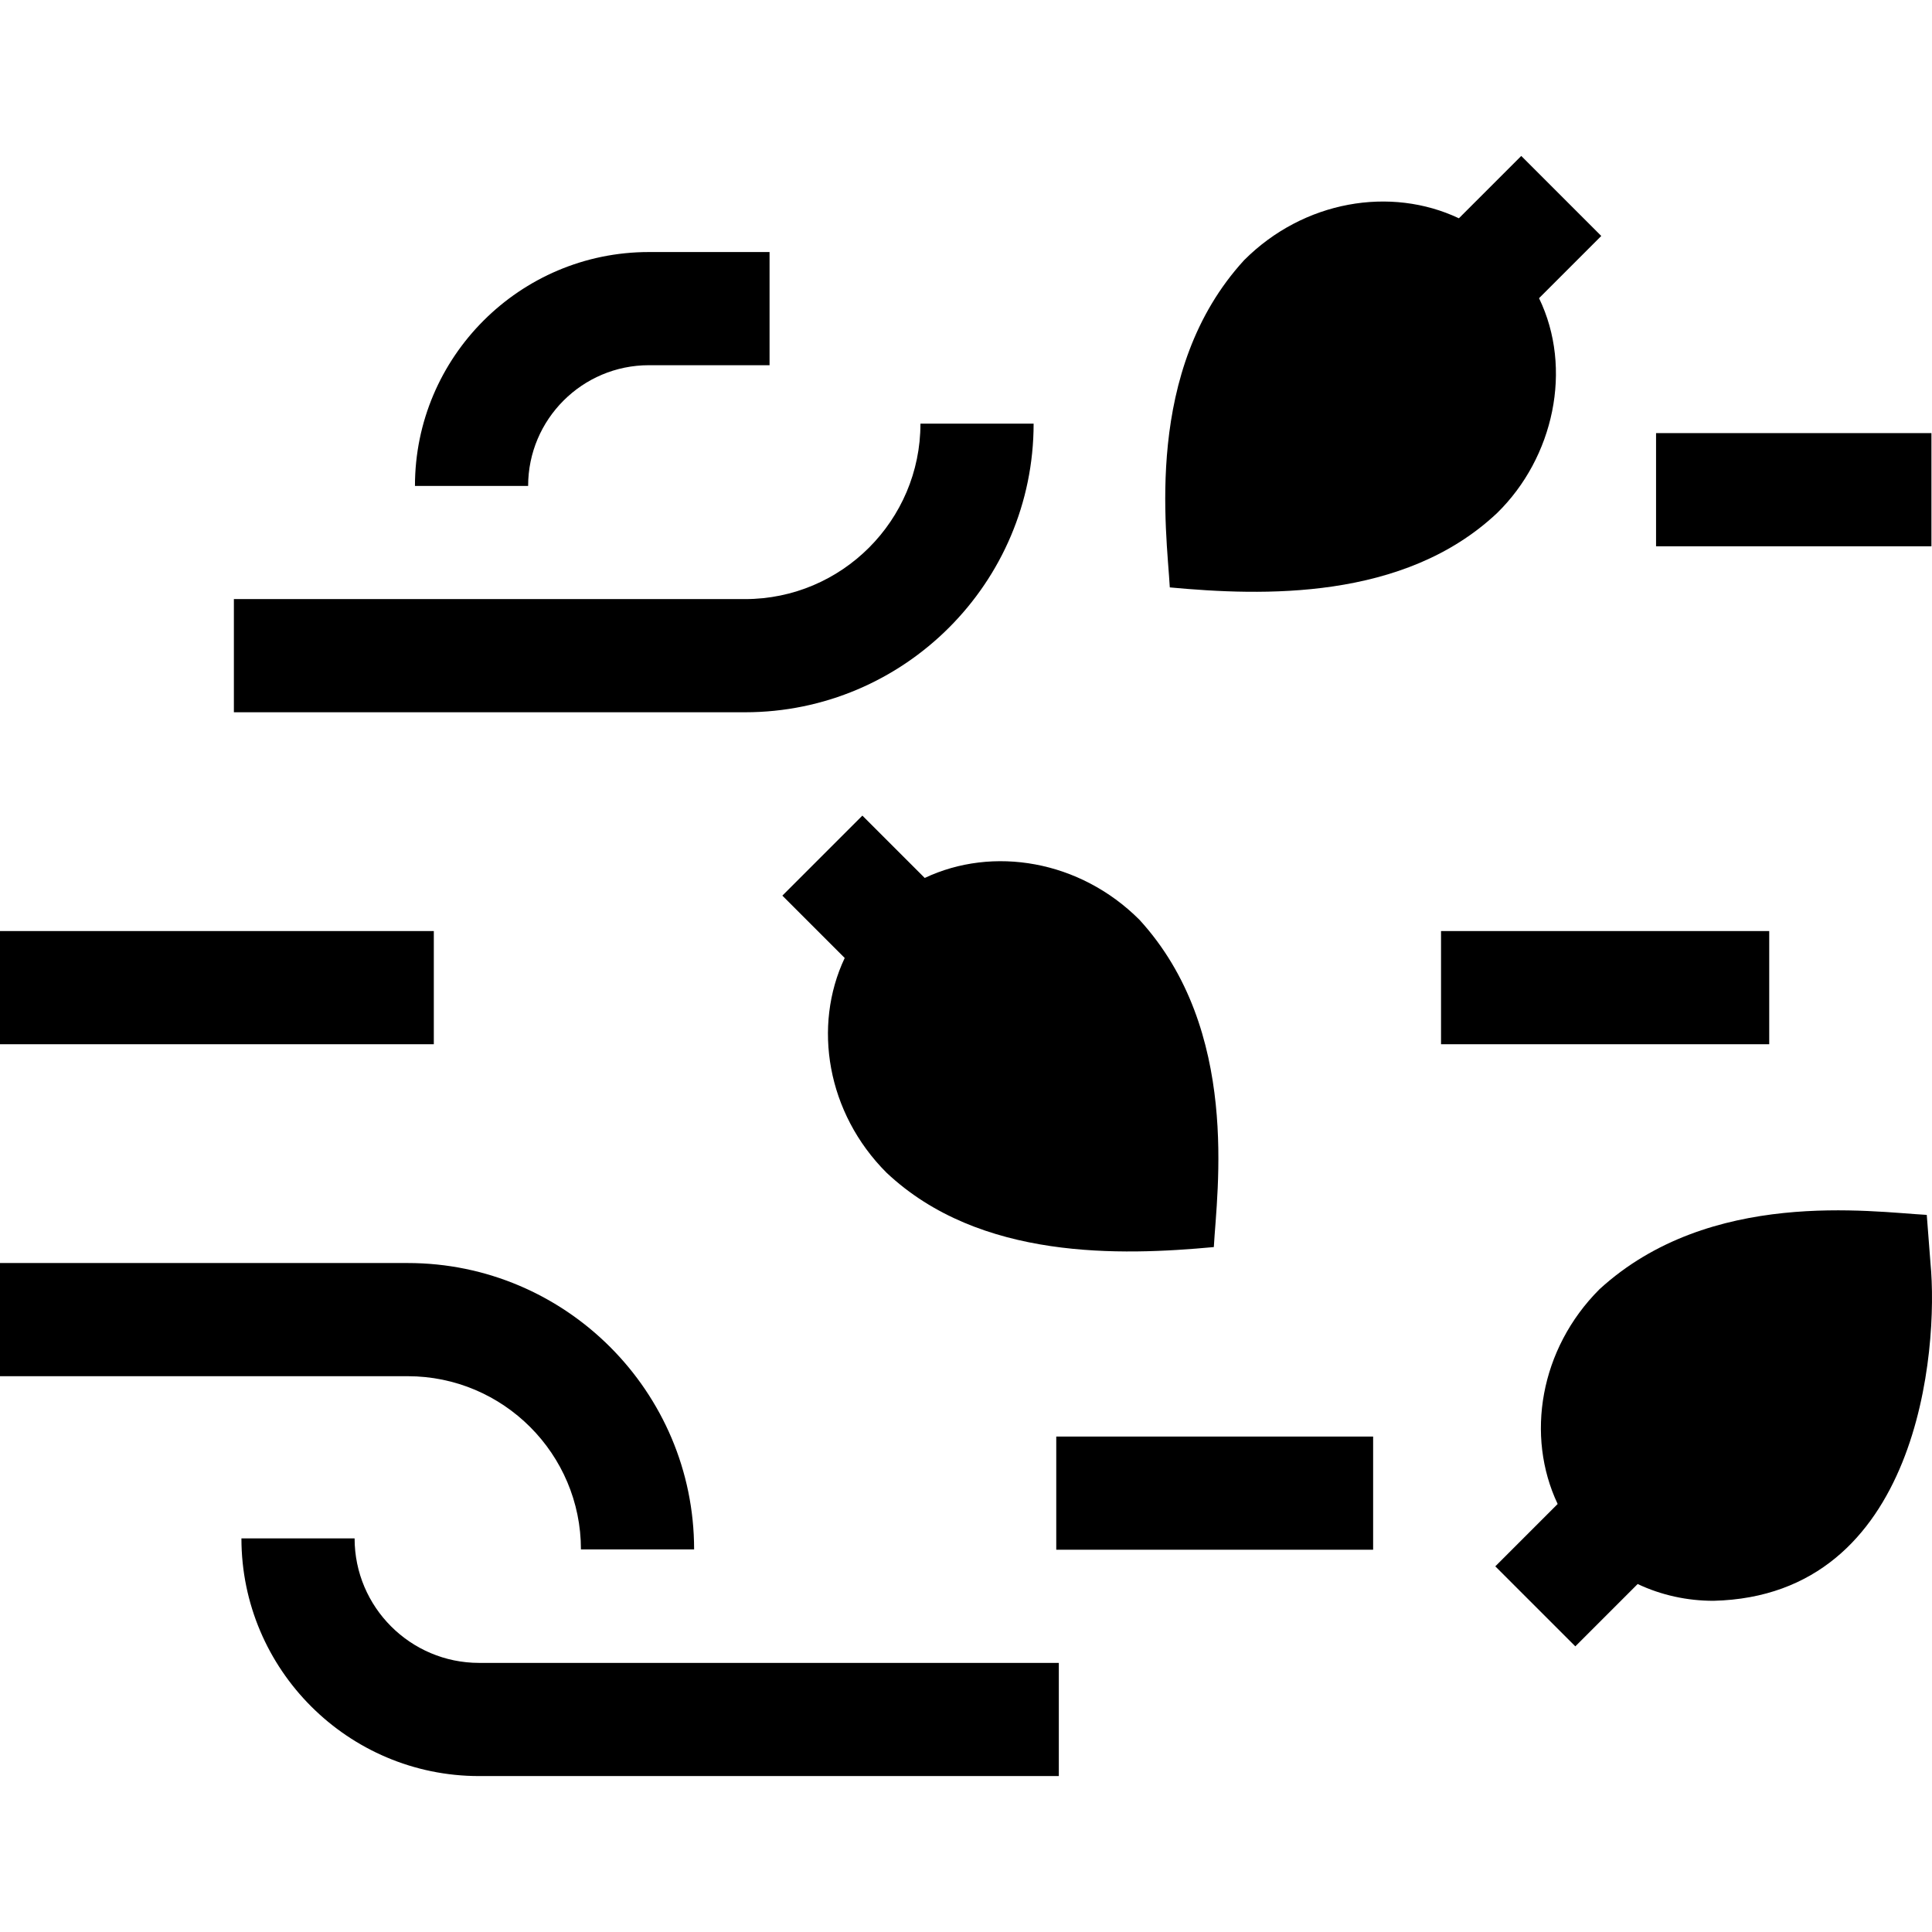 <svg id="Capa_1" enable-background="new 0 0 512.149 512.149" height="512" viewBox="0 0 512.149 512.149" width="512" xmlns="http://www.w3.org/2000/svg"><g><path d="m511.749 334.866-.988-12.814c-14.761-.801-57.462-7.109-86.762 19.714-15.805 15.806-19.628 38.862-11.085 56.921l-16.529 16.528 21.213 21.213 16.526-16.526c6.267 2.965 13.133 4.449 20.093 4.449 54.561-1.308 59.721-66.59 57.532-89.485z"/><path d="m245.135 232.735-16.528-16.528-21.213 21.213 16.528 16.528c-8.542 18.059-4.719 41.115 11.085 56.92 24.752 23.296 62.187 21.987 86.763 19.715.802-14.761 7.107-57.465-19.715-86.763-15.806-15.805-38.861-19.628-56.92-11.085z"/><path d="m310.1 155.713c24.523 2.274 62.027 3.582 86.763-19.714 15.013-14.679 20.177-38.264 11.117-56.952l16.497-16.497-21.213-21.213-16.528 16.528c-18.06-8.543-41.117-4.72-56.92 11.086-26.791 29.233-20.532 71.965-19.716 86.762z"/><path d="m382 246.813h87v30h-87z"/><path d="m0 246.813h115v30h-115z"/><path d="m439 114.813h73v30h-73z"/><path d="m280 380.813h84v30h-84z"/><path d="m154 410.732h30c0-41.862-34.057-75.919-75.919-75.919h-108.081v30h108.081c25.32 0 45.919 20.599 45.919 45.919z"/><path d="m274 112.309h-30c0 25.642-20.861 46.504-46.504 46.504h-135.496v30h135.496c42.185 0 76.504-34.32 76.504-76.504z"/><path d="m172 96.813h32v-30h-32c-34.187 0-62 27.813-62 62h30c0-17.645 14.355-32 32-32z"/><path d="m94 407.813h-30c0 34.738 28.262 63 63 63h153.681v-30h-153.681c-18.196 0-33-14.804-33-33z"/></g></svg>